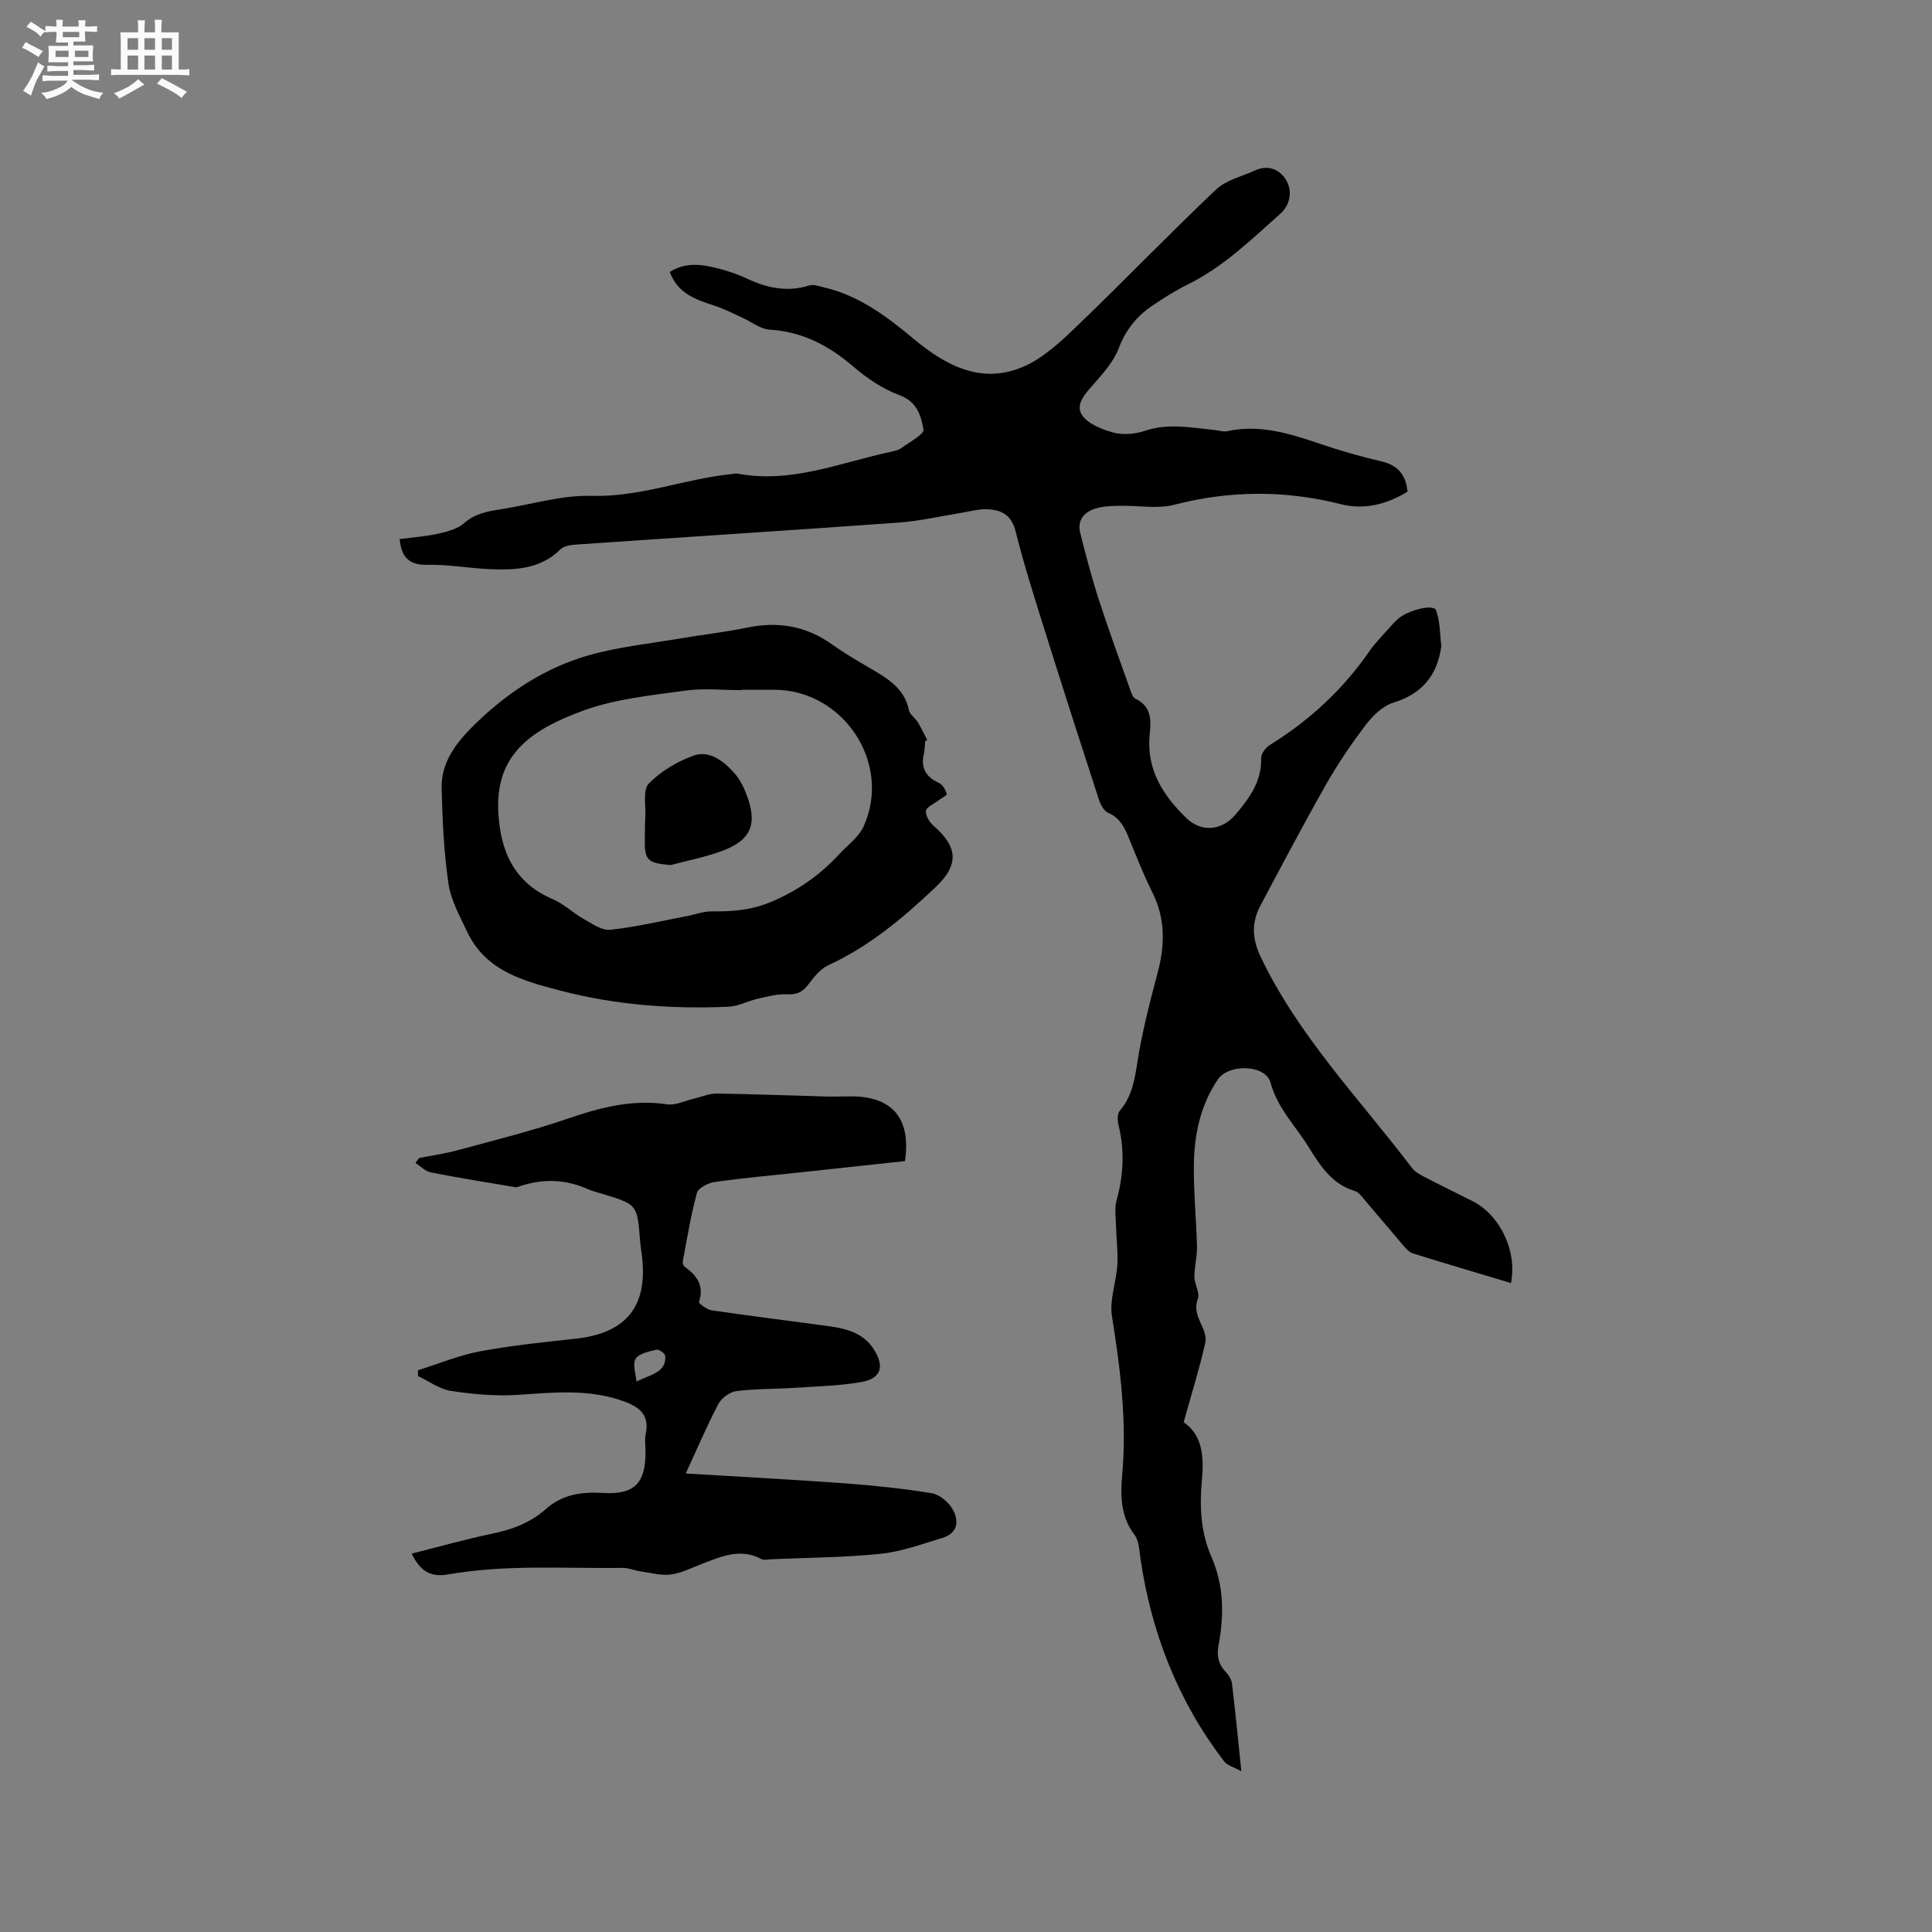 <svg enable-background="new 0 0 400 400" viewBox="0 0 400 400" xmlns="http://www.w3.org/2000/svg"><rect x="0" y="0" width="400" height="400" fill="#808080" stroke="none"/><path d="m6.8 9.5c.6.3 1.3.7 2.1 1.1-.4.4-.7.8-.9 1.2-.7-.4-1.3-.8-1.8-1.1s-1.1-.6-1.6-.8c.2-.4.5-.8.7-1.2.4.2.8.5 1.5.8zm.9 6.9c-.3.6-.5 1.1-.7 1.7s-.4 1.1-.6 1.7c-.6-.4-1.1-.7-1.6-1 .7-1 1.2-1.8 1.5-2.4.3-.5.6-1.1.8-1.7.3-.6.5-1.2.8-1.8.3.3.8.6 1.3.8-.7 1.3-1.2 2.2-1.5 2.7zm.1-11c.4.3 1 .7 1.7 1.1-.5.2-.8.6-1.1 1.1-.5-.6-1-1-1.4-1.2s-.9-.6-1.5-.8c.2-.4.5-.7.9-1.1.5.3.9.6 1.4.9zm10.5 13.1c1 .4 2 .6 3.1.7-.4.4-.7.8-.8 1.3-.9-.2-1.9-.6-3-.9-1-.4-2-.9-2.8-1.6-.5.4-1.1.9-1.9 1.3s-1.9.9-3.3 1.2c-.1-.3-.5-.8-1.1-1.3 1 0 2.1-.3 3.2-.8 1.2-.5 1.9-1 2.3-1.7h-3.2c-.4 0-1 0-2 .1v-1.2c1 0 1.7.1 2 .1h3.3v-1h-2.3c-.2 0-.9 0-2 .1v-1.2c1.2 0 1.9.1 2 .1h2.3v-.8h-4.1c0-.7.1-1.2.1-1.6 0-.5 0-1.1-.1-1.8h4.1v-.7h-2.5c0-.6.1-1.1.1-1.6v-.6h-.5c-.4 0-1 0-1.8.1v-1.3c1.2 0 1.9.1 2.1.1h.2c0-.3 0-.8-.1-1.4h1.4c0 .6-.1 1-.1 1.4h3.4c0-.4 0-.8-.1-1.3h1.5c0 .4-.1.9-.1 1.3.7 0 1.5 0 2.5-.1v1.2c-1 0-1.8-.1-2.5-.1v.6c0 .3 0 .8.1 1.5h-2.5v.8h4.1c0 .7-.1 1.3-.1 1.8s0 1 .1 1.5h-4.1v.8h1.4c.8 0 1.8 0 2.9-.1v1.2c-1 0-1.9-.1-2.8-.1h-1.5v1h3.2c.3 0 1 0 2.1-.1v1.2c-1.1 0-1.8-.1-2.1-.1h-3.4l-.1.1c1.4 1 2.4 1.5 3.4 1.9zm-4.1-6.7v-1.3h-2.7v1.3zm2.2-4.1v-1.1h-3.4v1.1zm1.9 4.1v-1.3h-2.8v1.3z" fill="#fafafb"/><path d="m37 6.7v2.3 5.4c1 0 1.8 0 2.2-.1v1.3c-.6 0-1.5-.1-2.5-.1h-11.9c-.7 0-1.3 0-1.8.1v-1.3c.5 0 1.1.1 2 .1v-5.2c0-1 0-1.8-.1-2.5h3.7c0-1.3 0-2.1-.1-2.5h1.5c0 .4-.1 1.3-.1 2.5h2.2c0-1.2 0-2.1-.1-2.6h1.5c0 .4-.1 1.3-.1 2.6zm-12.3 13.7c-.3-.4-.7-.8-1.1-1.1 1.1-.4 2.1-.9 2.9-1.3.8-.5 1.5-1 2.1-1.6.4.4.9.8 1.3 1.1-2.5 1.4-4.2 2.4-5.2 2.9zm3.9-10.1v-2.4h-2.2v2.4zm0 4.1v-2.9h-2.2v2.9zm3.5-4.1v-2.4h-2.2v2.4zm0 4.1v-2.9h-2.2v2.9zm.4 2.9 1-1.1c.6.3 1.4.7 2.5 1.3s2 1.1 2.7 1.5c-.4.4-.8.8-1.1 1.3-.8-.8-2.5-1.7-5.1-3zm3.1-7v-2.4h-2.1v2.4zm0 4.1v-2.9h-2.1v2.9z" fill="#fafafb"/><g fill="#000001"><path d="m291.41 101.8c-4.31 2.62-8.94 3.81-13.73 2.6-11.56-2.92-22.96-2.89-34.54.1-3.56.92-7.54.13-11.33.22-1.67.04-3.42.08-4.99.56-2.35.73-3.84 2.42-3.17 5.07 1.17 4.6 2.36 9.2 3.82 13.71 2.01 6.22 4.26 12.36 6.45 18.52.27.76.58 1.82 1.18 2.1 3.29 1.56 3.24 4.39 2.94 7.27-.76 7.25 2.67 12.66 7.56 17.4 3.14 3.05 7.35 2.63 10.14-.64 2.93-3.44 5.51-6.92 5.37-11.79-.02-.9.96-2.16 1.82-2.69 8.21-5.09 15.13-11.49 20.63-19.46 1.14-1.65 2.59-3.08 3.92-4.59.63-.71 1.27-1.43 1.98-2.06 2.09-1.83 7.35-3.11 7.85-1.78.87 2.32.8 5 1.11 7.52.01.1-.05.21-.07.31-.91 5.84-4.06 9.51-9.85 11.3-2.14.66-4.17 2.58-5.59 4.43-3.01 3.94-5.84 8.08-8.29 12.39-4.71 8.28-9.15 16.72-13.63 25.13-1.85 3.47-1.81 6.84-.03 10.58 7.85 16.51 20.52 29.51 31.39 43.83.6.79 1.61 1.35 2.53 1.82 3.29 1.71 6.62 3.34 9.93 5 5.74 2.87 9.34 10.33 8.02 16.99-6.79-2.04-13.57-4.03-20.31-6.14-.82-.26-1.52-1.1-2.12-1.8-2.63-3.05-5.19-6.16-7.82-9.22-.61-.71-1.26-1.65-2.07-1.89-4.81-1.43-7.22-5.33-9.62-9.18-2.7-4.35-6.42-7.99-7.85-13.28-1.02-3.75-8.66-3.94-10.9-.64-3.58 5.28-4.86 11.29-4.96 17.49-.09 5.71.51 11.42.64 17.13.05 2.09-.55 4.19-.53 6.28.01 1.54 1.2 3.34.71 4.56-1.43 3.55 2.22 6.08 1.52 9.17-1.21 5.33-2.85 10.56-4.46 16.34 3.89 2.61 4.24 7.13 3.78 11.98-.52 5.43-.24 10.84 1.98 15.91 2.62 5.98 2.62 12.13 1.46 18.35-.41 2.19 0 3.89 1.53 5.49.62.64 1.17 1.59 1.27 2.45.68 5.67 1.23 11.35 1.93 18.09-1.61-.9-2.91-1.21-3.55-2.04-9.55-12.45-15.08-26.58-17.35-42.06-.24-1.66-.28-3.63-1.21-4.85-2.89-3.8-2.95-8.04-2.56-12.39.99-11.08-.37-21.95-2.12-32.87-.55-3.39.89-7.07 1.11-10.63.16-2.67-.2-5.37-.27-8.06-.04-1.76-.35-3.62.1-5.25 1.45-5.21 1.72-10.37.42-15.64-.23-.93-.28-2.34.25-2.96 3.04-3.54 3.23-7.87 4-12.14.98-5.49 2.37-10.92 3.82-16.32 1.53-5.72 1.68-11.22-1.03-16.69-1.79-3.6-3.29-7.34-4.8-11.07-.93-2.29-1.85-4.39-4.39-5.48-.88-.38-1.58-1.7-1.92-2.74-3.73-11.46-7.42-22.94-11.03-34.45-2.18-6.97-4.43-13.93-6.19-21.02-.89-3.58-3.09-4.57-6.13-4.64-1.66-.04-3.33.46-4.99.72-4.35.7-8.67 1.72-13.05 2.04-22.3 1.61-44.61 3.02-66.91 4.56-1.1.08-2.48.3-3.19 1-4.12 4.07-9.27 4.31-14.51 4.09-4.34-.18-8.67-.99-12.99-.9-3.78.08-5.4-1.5-5.78-5.33 2.67-.36 5.41-.54 8.05-1.13 1.87-.42 3.97-.98 5.34-2.19 2.34-2.08 5.06-2.45 7.86-2.9 6.17-.98 12.37-2.91 18.51-2.73 10.05.29 19.25-3.53 28.98-4.51.42-.04.86-.16 1.26-.09 11.11 2.1 21.3-2.31 31.79-4.54.72-.15 1.51-.33 2.08-.75 1.68-1.23 4.77-2.87 4.59-3.85-.51-2.75-1.26-5.73-4.9-7.07-3.47-1.28-6.77-3.5-9.6-5.93-5.07-4.36-10.53-7.24-17.34-7.67-1.99-.13-3.88-1.68-5.83-2.56-1.8-.81-3.57-1.72-5.43-2.34-3.86-1.28-7.73-2.45-9.43-7.04 2.9-1.89 6.04-1.67 9.12-.95 2.36.55 4.72 1.31 6.91 2.34 4.16 1.95 8.32 2.82 12.85 1.4.89-.28 2.05.16 3.05.4 7.2 1.68 12.9 5.93 18.45 10.57 6.69 5.59 14.19 9.67 22.98 5.78 4.19-1.85 7.81-5.33 11.19-8.58 9.62-9.23 18.86-18.86 28.54-28.02 2.11-1.99 5.41-2.73 8.19-4 2.71-1.23 5.1-.06 6.34 2.05 1.35 2.28.83 5.14-1.24 6.98-6.01 5.34-11.79 11-19.14 14.62-2.56 1.26-4.99 2.8-7.35 4.4-3.22 2.18-5.5 5.01-6.94 8.8-1 2.64-3.04 4.98-4.95 7.16-1.74 1.98-4.07 4.29-2.74 6.52 1.14 1.92 4.15 3.11 6.56 3.77 2.03.55 4.55.32 6.58-.36 4.88-1.63 9.65-.64 14.47-.15.84.08 1.73.41 2.51.24 6.75-1.49 12.98.48 19.25 2.61 4.2 1.43 8.49 2.65 12.81 3.66 3.39.81 4.97 2.82 5.3 6.25z"/><path d="m187.36 240.39c-7.2.78-14.46 1.56-21.71 2.34-5.9.64-11.82 1.15-17.69 1.99-1.35.19-3.38 1.23-3.67 2.27-1.27 4.64-2.03 9.42-2.93 14.16-.07.35.14.93.42 1.13 2.53 1.82 4.06 3.93 2.93 7.29-.09.27 1.65 1.57 2.64 1.72 8.18 1.2 16.38 2.2 24.56 3.33 3.53.49 6.9 1.47 8.98 4.7 2.32 3.6 1.54 6.11-2.59 6.82-4.56.79-9.24.9-13.87 1.2-4.01.26-8.06.17-12.03.68-1.36.18-3.05 1.47-3.7 2.71-2.39 4.57-4.41 9.33-6.72 14.34 11.25.68 22.12 1.25 32.97 2.04 6.01.44 12.01 1.08 17.95 2.04 1.58.26 3.4 1.77 4.26 3.21 1.43 2.42 1.25 5.05-2.04 6.04-4.2 1.27-8.42 2.84-12.73 3.29-7.57.78-15.21.81-22.82 1.14-.63.03-1.39.24-1.88-.02-4.29-2.33-8.22-.62-12.2.91-2.17.83-4.33 1.95-6.58 2.26-2.04.27-4.22-.35-6.33-.65-1.23-.18-2.45-.73-3.67-.71-12.07.15-24.17-.75-36.18 1.35-3.66.64-5.77-.75-7.49-4.31 5.58-1.4 11.06-2.97 16.63-4.12 4.15-.85 7.96-2.28 11.11-5.08 3.46-3.08 7.46-3.63 11.84-3.36 6.46.39 8.83-1.94 8.83-8.43 0-1.27-.22-2.59.04-3.81.87-4.07-1.49-5.66-4.78-6.82-7.13-2.52-14.37-1.73-21.7-1.25-4.58.3-9.28-.12-13.84-.82-2.37-.36-4.55-2-6.81-3.06-.01-.41-.01-.81-.02-1.22 4.27-1.33 8.47-3.09 12.84-3.91 6.55-1.23 13.2-1.89 19.83-2.62 10.5-1.16 14.98-6.72 13.69-17.24-.13-1.05-.31-2.1-.39-3.16-.58-7.37-.58-7.37-7.66-9.55-1.11-.34-2.26-.61-3.32-1.08-4.45-1.97-8.97-2.1-13.57-.65-.4.13-.84.38-1.22.32-5.86-.98-11.73-1.92-17.56-3.07-1.14-.22-2.11-1.28-3.16-1.96.25-.34.5-.67.74-1.01 2.67-.53 5.37-.91 7.99-1.62 7.65-2.08 15.38-3.99 22.87-6.56 6.7-2.3 13.28-4.01 20.45-2.95 1.8.27 3.79-.75 5.69-1.19 1.52-.35 3.04-1.05 4.56-1.03 7.61.1 15.21.41 22.81.61 1.69.05 3.38-.02 5.07-.03 8.55-.02 12.46 4.58 11.16 13.4zm-55.6 45.63c3.21-1.49 6.23-1.99 5.97-5.3-.04-.5-1.32-1.4-1.82-1.28-1.55.37-3.61.77-4.31 1.89-.69 1.1.05 3.09.16 4.69z"/><path d="m191.53 153.47c-.07.84-.05 1.71-.24 2.53-.7 2.95.36 4.86 3.12 6.1.76.34 1.36 1.44 1.6 2.3.08.28-1.24.93-1.9 1.44-.86.66-2.33 1.29-2.4 2.04-.1.96.69 2.32 1.51 3.03 5.14 4.44 5.37 8.13.5 12.75-6.71 6.36-13.72 12.27-22.25 16.19-1.7.78-3.03 2.58-4.24 4.13-1.17 1.5-2.36 1.97-4.29 1.88-2-.1-4.05.46-6.04.91-2.04.46-4.01 1.57-6.04 1.66-11.7.52-23.35-.35-34.67-3.29-7.61-1.98-15.61-4.03-19.45-12.2-1.52-3.24-3.39-6.53-3.89-9.98-.95-6.55-1.26-13.22-1.41-19.84-.14-5.89 3.78-10.21 7.55-13.81 6.45-6.16 14.06-11.09 22.72-13.59 6.27-1.81 12.87-2.46 19.33-3.57 4.49-.77 9.03-1.25 13.48-2.18 6.46-1.36 12.33-.42 17.75 3.45 2.5 1.78 5.16 3.34 7.81 4.89 3.58 2.1 7.15 4.11 8.1 8.71.19.93 1.3 1.63 1.85 2.52.72 1.18 1.3 2.45 1.95 3.68-.15.08-.3.17-.45.25zm-37.93-10.67v.09c-3.92 0-7.9-.44-11.75.1-7.02.98-14.26 1.68-20.85 4.05-11.55 4.15-18.45 9.51-17.83 21.14.43 8.02 3.24 14.56 11.25 17.97 2.29.97 4.18 2.84 6.37 4.08 1.75.98 3.78 2.45 5.54 2.27 5.32-.56 10.56-1.82 15.83-2.82 1.75-.33 3.49-1.02 5.23-.99 4.38.05 8.31-.23 12.68-2.14 5.47-2.39 9.84-5.53 13.73-9.75 1.71-1.85 3.98-3.47 4.98-5.65 5.96-13.08-4.12-28.34-18.51-28.34-2.22-.01-4.44-.01-6.67-.01z"/><path d="m138.88 179.1c-4.95-.41-5.49-.97-5.37-5.8.04-1.37 0-2.75.09-4.12.14-2.38-.55-5.63.72-6.94 2.49-2.56 5.9-4.6 9.31-5.81 3.21-1.13 6.11 1.09 8.3 3.5 1.11 1.21 1.93 2.79 2.54 4.34 2.5 6.37 1.08 9.74-5.27 12.02-3.35 1.2-6.88 1.89-10.32 2.81z"/></g></svg>